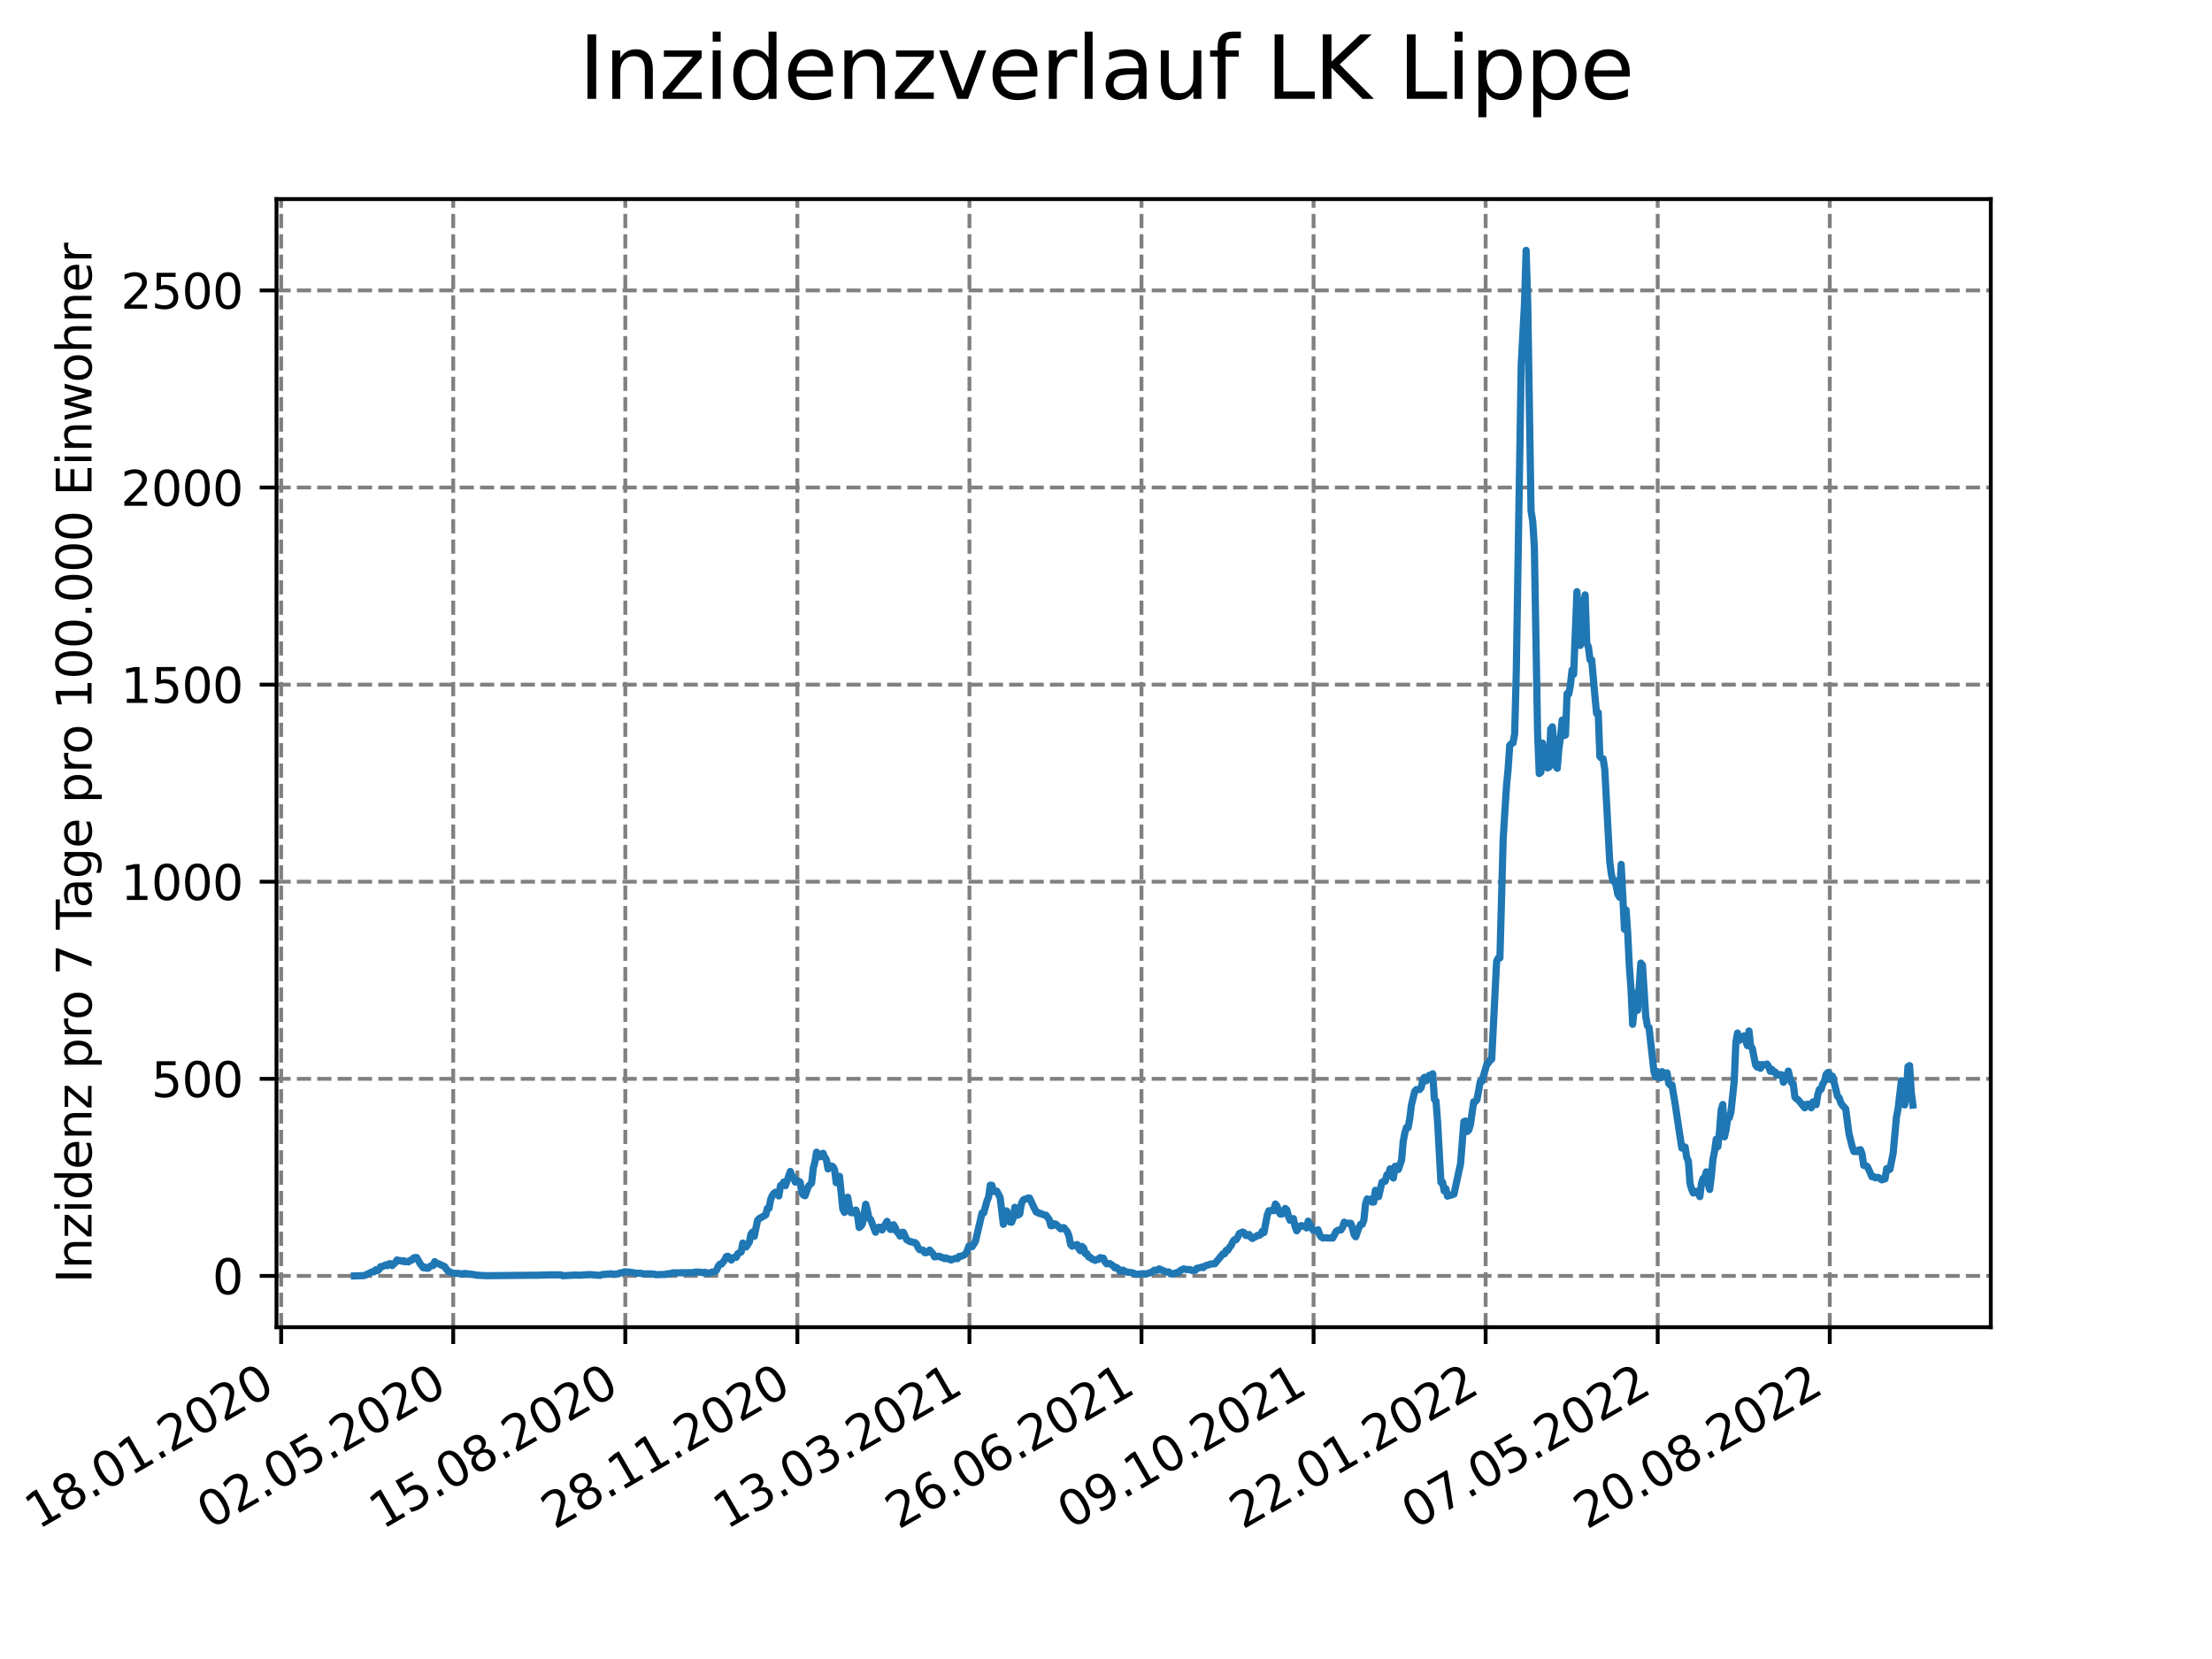 <?xml version="1.0" encoding="utf-8" standalone="no"?>
<!DOCTYPE svg PUBLIC "-//W3C//DTD SVG 1.1//EN"
  "http://www.w3.org/Graphics/SVG/1.1/DTD/svg11.dtd">
<svg xmlns:xlink="http://www.w3.org/1999/xlink" width="460.8pt" height="345.6pt" viewBox="0 0 460.8 345.6" xmlns="http://www.w3.org/2000/svg" version="1.1">
 <defs>
  <style type="text/css">*{stroke-linejoin: round; stroke-linecap: butt}</style>
 </defs>
 <g id="figure_1">
  <g id="patch_1">
   <path d="M 0 345.6 
L 460.8 345.6 
L 460.8 0 
L 0 0 
z
" style="fill: #ffffff"/>
  </g>
  <g id="axes_1">
   <g id="patch_2">
    <path d="M 57.6 276.48 
L 414.72 276.48 
L 414.72 41.472 
L 57.6 41.472 
z
" style="fill: #ffffff"/>
   </g>
   <g id="matplotlib.axis_1">
    <g id="xtick_1">
     <g id="line2d_1">
      <path d="M 58.57 276.48 
L 58.57 41.472 
" clip-path="url(#p59282f8a32)" style="fill: none; stroke-dasharray: 2.96,1.28; stroke-dashoffset: 0; stroke: #808080; stroke-width: 0.8"/>
     </g>
     <g id="line2d_2">
      <defs>
       <path id="mdff050ed96" d="M 0 0 
L 0 3.5 
" style="stroke: #000000; stroke-width: 0.8"/>
      </defs>
      <g>
       <use xlink:href="#mdff050ed96" x="58.57" y="276.48" style="stroke: #000000; stroke-width: 0.8"/>
      </g>
     </g>
     <g id="text_1">
      <!-- 18.01.2020 -->
      <g transform="translate(7.945 318.689) rotate(-30) scale(0.1 -0.1)">
       <defs>
        <path id="DejaVuSans-31" d="M 794 531 
L 1825 531 
L 1825 4091 
L 703 3866 
L 703 4441 
L 1819 4666 
L 2450 4666 
L 2450 531 
L 3481 531 
L 3481 0 
L 794 0 
L 794 531 
z
" transform="scale(0.016)"/>
        <path id="DejaVuSans-38" d="M 2034 2216 
Q 1584 2216 1326 1975 
Q 1069 1734 1069 1313 
Q 1069 891 1326 650 
Q 1584 409 2034 409 
Q 2484 409 2743 651 
Q 3003 894 3003 1313 
Q 3003 1734 2745 1975 
Q 2488 2216 2034 2216 
z
M 1403 2484 
Q 997 2584 770 2862 
Q 544 3141 544 3541 
Q 544 4100 942 4425 
Q 1341 4750 2034 4750 
Q 2731 4750 3128 4425 
Q 3525 4100 3525 3541 
Q 3525 3141 3298 2862 
Q 3072 2584 2669 2484 
Q 3125 2378 3379 2068 
Q 3634 1759 3634 1313 
Q 3634 634 3220 271 
Q 2806 -91 2034 -91 
Q 1263 -91 848 271 
Q 434 634 434 1313 
Q 434 1759 690 2068 
Q 947 2378 1403 2484 
z
M 1172 3481 
Q 1172 3119 1398 2916 
Q 1625 2713 2034 2713 
Q 2441 2713 2670 2916 
Q 2900 3119 2900 3481 
Q 2900 3844 2670 4047 
Q 2441 4250 2034 4250 
Q 1625 4250 1398 4047 
Q 1172 3844 1172 3481 
z
" transform="scale(0.016)"/>
        <path id="DejaVuSans-2e" d="M 684 794 
L 1344 794 
L 1344 0 
L 684 0 
L 684 794 
z
" transform="scale(0.016)"/>
        <path id="DejaVuSans-30" d="M 2034 4250 
Q 1547 4250 1301 3770 
Q 1056 3291 1056 2328 
Q 1056 1369 1301 889 
Q 1547 409 2034 409 
Q 2525 409 2770 889 
Q 3016 1369 3016 2328 
Q 3016 3291 2770 3770 
Q 2525 4250 2034 4250 
z
M 2034 4750 
Q 2819 4750 3233 4129 
Q 3647 3509 3647 2328 
Q 3647 1150 3233 529 
Q 2819 -91 2034 -91 
Q 1250 -91 836 529 
Q 422 1150 422 2328 
Q 422 3509 836 4129 
Q 1250 4750 2034 4750 
z
" transform="scale(0.016)"/>
        <path id="DejaVuSans-32" d="M 1228 531 
L 3431 531 
L 3431 0 
L 469 0 
L 469 531 
Q 828 903 1448 1529 
Q 2069 2156 2228 2338 
Q 2531 2678 2651 2914 
Q 2772 3150 2772 3378 
Q 2772 3750 2511 3984 
Q 2250 4219 1831 4219 
Q 1534 4219 1204 4116 
Q 875 4013 500 3803 
L 500 4441 
Q 881 4594 1212 4672 
Q 1544 4750 1819 4750 
Q 2544 4750 2975 4387 
Q 3406 4025 3406 3419 
Q 3406 3131 3298 2873 
Q 3191 2616 2906 2266 
Q 2828 2175 2409 1742 
Q 1991 1309 1228 531 
z
" transform="scale(0.016)"/>
       </defs>
       <use xlink:href="#DejaVuSans-31"/>
       <use xlink:href="#DejaVuSans-38" x="63.623"/>
       <use xlink:href="#DejaVuSans-2e" x="127.246"/>
       <use xlink:href="#DejaVuSans-30" x="159.033"/>
       <use xlink:href="#DejaVuSans-31" x="222.656"/>
       <use xlink:href="#DejaVuSans-2e" x="286.279"/>
       <use xlink:href="#DejaVuSans-32" x="318.066"/>
       <use xlink:href="#DejaVuSans-30" x="381.689"/>
       <use xlink:href="#DejaVuSans-32" x="445.312"/>
       <use xlink:href="#DejaVuSans-30" x="508.936"/>
      </g>
     </g>
    </g>
    <g id="xtick_2">
     <g id="line2d_3">
      <path d="M 94.415 276.48 
L 94.415 41.472 
" clip-path="url(#p59282f8a32)" style="fill: none; stroke-dasharray: 2.96,1.28; stroke-dashoffset: 0; stroke: #808080; stroke-width: 0.8"/>
     </g>
     <g id="line2d_4">
      <g>
       <use xlink:href="#mdff050ed96" x="94.415" y="276.48" style="stroke: #000000; stroke-width: 0.8"/>
      </g>
     </g>
     <g id="text_2">
      <!-- 02.05.2020 -->
      <g transform="translate(43.79 318.689) rotate(-30) scale(0.1 -0.1)">
       <defs>
        <path id="DejaVuSans-35" d="M 691 4666 
L 3169 4666 
L 3169 4134 
L 1269 4134 
L 1269 2991 
Q 1406 3038 1543 3061 
Q 1681 3084 1819 3084 
Q 2600 3084 3056 2656 
Q 3513 2228 3513 1497 
Q 3513 744 3044 326 
Q 2575 -91 1722 -91 
Q 1428 -91 1123 -41 
Q 819 9 494 109 
L 494 744 
Q 775 591 1075 516 
Q 1375 441 1709 441 
Q 2250 441 2565 725 
Q 2881 1009 2881 1497 
Q 2881 1984 2565 2268 
Q 2250 2553 1709 2553 
Q 1456 2553 1204 2497 
Q 953 2441 691 2322 
L 691 4666 
z
" transform="scale(0.016)"/>
       </defs>
       <use xlink:href="#DejaVuSans-30"/>
       <use xlink:href="#DejaVuSans-32" x="63.623"/>
       <use xlink:href="#DejaVuSans-2e" x="127.246"/>
       <use xlink:href="#DejaVuSans-30" x="159.033"/>
       <use xlink:href="#DejaVuSans-35" x="222.656"/>
       <use xlink:href="#DejaVuSans-2e" x="286.279"/>
       <use xlink:href="#DejaVuSans-32" x="318.066"/>
       <use xlink:href="#DejaVuSans-30" x="381.689"/>
       <use xlink:href="#DejaVuSans-32" x="445.312"/>
       <use xlink:href="#DejaVuSans-30" x="508.936"/>
      </g>
     </g>
    </g>
    <g id="xtick_3">
     <g id="line2d_5">
      <path d="M 130.26 276.48 
L 130.26 41.472 
" clip-path="url(#p59282f8a32)" style="fill: none; stroke-dasharray: 2.96,1.28; stroke-dashoffset: 0; stroke: #808080; stroke-width: 0.8"/>
     </g>
     <g id="line2d_6">
      <g>
       <use xlink:href="#mdff050ed96" x="130.26" y="276.48" style="stroke: #000000; stroke-width: 0.8"/>
      </g>
     </g>
     <g id="text_3">
      <!-- 15.08.2020 -->
      <g transform="translate(79.635 318.689) rotate(-30) scale(0.1 -0.1)">
       <use xlink:href="#DejaVuSans-31"/>
       <use xlink:href="#DejaVuSans-35" x="63.623"/>
       <use xlink:href="#DejaVuSans-2e" x="127.246"/>
       <use xlink:href="#DejaVuSans-30" x="159.033"/>
       <use xlink:href="#DejaVuSans-38" x="222.656"/>
       <use xlink:href="#DejaVuSans-2e" x="286.279"/>
       <use xlink:href="#DejaVuSans-32" x="318.066"/>
       <use xlink:href="#DejaVuSans-30" x="381.689"/>
       <use xlink:href="#DejaVuSans-32" x="445.312"/>
       <use xlink:href="#DejaVuSans-30" x="508.936"/>
      </g>
     </g>
    </g>
    <g id="xtick_4">
     <g id="line2d_7">
      <path d="M 166.106 276.48 
L 166.106 41.472 
" clip-path="url(#p59282f8a32)" style="fill: none; stroke-dasharray: 2.96,1.28; stroke-dashoffset: 0; stroke: #808080; stroke-width: 0.8"/>
     </g>
     <g id="line2d_8">
      <g>
       <use xlink:href="#mdff050ed96" x="166.106" y="276.48" style="stroke: #000000; stroke-width: 0.8"/>
      </g>
     </g>
     <g id="text_4">
      <!-- 28.11.2020 -->
      <g transform="translate(115.48 318.689) rotate(-30) scale(0.1 -0.1)">
       <use xlink:href="#DejaVuSans-32"/>
       <use xlink:href="#DejaVuSans-38" x="63.623"/>
       <use xlink:href="#DejaVuSans-2e" x="127.246"/>
       <use xlink:href="#DejaVuSans-31" x="159.033"/>
       <use xlink:href="#DejaVuSans-31" x="222.656"/>
       <use xlink:href="#DejaVuSans-2e" x="286.279"/>
       <use xlink:href="#DejaVuSans-32" x="318.066"/>
       <use xlink:href="#DejaVuSans-30" x="381.689"/>
       <use xlink:href="#DejaVuSans-32" x="445.312"/>
       <use xlink:href="#DejaVuSans-30" x="508.936"/>
      </g>
     </g>
    </g>
    <g id="xtick_5">
     <g id="line2d_9">
      <path d="M 201.951 276.48 
L 201.951 41.472 
" clip-path="url(#p59282f8a32)" style="fill: none; stroke-dasharray: 2.96,1.28; stroke-dashoffset: 0; stroke: #808080; stroke-width: 0.8"/>
     </g>
     <g id="line2d_10">
      <g>
       <use xlink:href="#mdff050ed96" x="201.951" y="276.48" style="stroke: #000000; stroke-width: 0.8"/>
      </g>
     </g>
     <g id="text_5">
      <!-- 13.03.2021 -->
      <g transform="translate(151.325 318.689) rotate(-30) scale(0.1 -0.1)">
       <defs>
        <path id="DejaVuSans-33" d="M 2597 2516 
Q 3050 2419 3304 2112 
Q 3559 1806 3559 1356 
Q 3559 666 3084 287 
Q 2609 -91 1734 -91 
Q 1441 -91 1130 -33 
Q 819 25 488 141 
L 488 750 
Q 750 597 1062 519 
Q 1375 441 1716 441 
Q 2309 441 2620 675 
Q 2931 909 2931 1356 
Q 2931 1769 2642 2001 
Q 2353 2234 1838 2234 
L 1294 2234 
L 1294 2753 
L 1863 2753 
Q 2328 2753 2575 2939 
Q 2822 3125 2822 3475 
Q 2822 3834 2567 4026 
Q 2313 4219 1838 4219 
Q 1578 4219 1281 4162 
Q 984 4106 628 3988 
L 628 4550 
Q 988 4650 1302 4700 
Q 1616 4750 1894 4750 
Q 2613 4750 3031 4423 
Q 3450 4097 3450 3541 
Q 3450 3153 3228 2886 
Q 3006 2619 2597 2516 
z
" transform="scale(0.016)"/>
       </defs>
       <use xlink:href="#DejaVuSans-31"/>
       <use xlink:href="#DejaVuSans-33" x="63.623"/>
       <use xlink:href="#DejaVuSans-2e" x="127.246"/>
       <use xlink:href="#DejaVuSans-30" x="159.033"/>
       <use xlink:href="#DejaVuSans-33" x="222.656"/>
       <use xlink:href="#DejaVuSans-2e" x="286.279"/>
       <use xlink:href="#DejaVuSans-32" x="318.066"/>
       <use xlink:href="#DejaVuSans-30" x="381.689"/>
       <use xlink:href="#DejaVuSans-32" x="445.312"/>
       <use xlink:href="#DejaVuSans-31" x="508.936"/>
      </g>
     </g>
    </g>
    <g id="xtick_6">
     <g id="line2d_11">
      <path d="M 237.796 276.48 
L 237.796 41.472 
" clip-path="url(#p59282f8a32)" style="fill: none; stroke-dasharray: 2.96,1.28; stroke-dashoffset: 0; stroke: #808080; stroke-width: 0.8"/>
     </g>
     <g id="line2d_12">
      <g>
       <use xlink:href="#mdff050ed96" x="237.796" y="276.48" style="stroke: #000000; stroke-width: 0.8"/>
      </g>
     </g>
     <g id="text_6">
      <!-- 26.06.2021 -->
      <g transform="translate(187.171 318.689) rotate(-30) scale(0.1 -0.1)">
       <defs>
        <path id="DejaVuSans-36" d="M 2113 2584 
Q 1688 2584 1439 2293 
Q 1191 2003 1191 1497 
Q 1191 994 1439 701 
Q 1688 409 2113 409 
Q 2538 409 2786 701 
Q 3034 994 3034 1497 
Q 3034 2003 2786 2293 
Q 2538 2584 2113 2584 
z
M 3366 4563 
L 3366 3988 
Q 3128 4100 2886 4159 
Q 2644 4219 2406 4219 
Q 1781 4219 1451 3797 
Q 1122 3375 1075 2522 
Q 1259 2794 1537 2939 
Q 1816 3084 2150 3084 
Q 2853 3084 3261 2657 
Q 3669 2231 3669 1497 
Q 3669 778 3244 343 
Q 2819 -91 2113 -91 
Q 1303 -91 875 529 
Q 447 1150 447 2328 
Q 447 3434 972 4092 
Q 1497 4750 2381 4750 
Q 2619 4750 2861 4703 
Q 3103 4656 3366 4563 
z
" transform="scale(0.016)"/>
       </defs>
       <use xlink:href="#DejaVuSans-32"/>
       <use xlink:href="#DejaVuSans-36" x="63.623"/>
       <use xlink:href="#DejaVuSans-2e" x="127.246"/>
       <use xlink:href="#DejaVuSans-30" x="159.033"/>
       <use xlink:href="#DejaVuSans-36" x="222.656"/>
       <use xlink:href="#DejaVuSans-2e" x="286.279"/>
       <use xlink:href="#DejaVuSans-32" x="318.066"/>
       <use xlink:href="#DejaVuSans-30" x="381.689"/>
       <use xlink:href="#DejaVuSans-32" x="445.312"/>
       <use xlink:href="#DejaVuSans-31" x="508.936"/>
      </g>
     </g>
    </g>
    <g id="xtick_7">
     <g id="line2d_13">
      <path d="M 273.641 276.48 
L 273.641 41.472 
" clip-path="url(#p59282f8a32)" style="fill: none; stroke-dasharray: 2.96,1.28; stroke-dashoffset: 0; stroke: #808080; stroke-width: 0.8"/>
     </g>
     <g id="line2d_14">
      <g>
       <use xlink:href="#mdff050ed96" x="273.641" y="276.48" style="stroke: #000000; stroke-width: 0.8"/>
      </g>
     </g>
     <g id="text_7">
      <!-- 09.10.2021 -->
      <g transform="translate(223.016 318.689) rotate(-30) scale(0.1 -0.1)">
       <defs>
        <path id="DejaVuSans-39" d="M 703 97 
L 703 672 
Q 941 559 1184 500 
Q 1428 441 1663 441 
Q 2288 441 2617 861 
Q 2947 1281 2994 2138 
Q 2813 1869 2534 1725 
Q 2256 1581 1919 1581 
Q 1219 1581 811 2004 
Q 403 2428 403 3163 
Q 403 3881 828 4315 
Q 1253 4750 1959 4750 
Q 2769 4750 3195 4129 
Q 3622 3509 3622 2328 
Q 3622 1225 3098 567 
Q 2575 -91 1691 -91 
Q 1453 -91 1209 -44 
Q 966 3 703 97 
z
M 1959 2075 
Q 2384 2075 2632 2365 
Q 2881 2656 2881 3163 
Q 2881 3666 2632 3958 
Q 2384 4250 1959 4250 
Q 1534 4250 1286 3958 
Q 1038 3666 1038 3163 
Q 1038 2656 1286 2365 
Q 1534 2075 1959 2075 
z
" transform="scale(0.016)"/>
       </defs>
       <use xlink:href="#DejaVuSans-30"/>
       <use xlink:href="#DejaVuSans-39" x="63.623"/>
       <use xlink:href="#DejaVuSans-2e" x="127.246"/>
       <use xlink:href="#DejaVuSans-31" x="159.033"/>
       <use xlink:href="#DejaVuSans-30" x="222.656"/>
       <use xlink:href="#DejaVuSans-2e" x="286.279"/>
       <use xlink:href="#DejaVuSans-32" x="318.066"/>
       <use xlink:href="#DejaVuSans-30" x="381.689"/>
       <use xlink:href="#DejaVuSans-32" x="445.312"/>
       <use xlink:href="#DejaVuSans-31" x="508.936"/>
      </g>
     </g>
    </g>
    <g id="xtick_8">
     <g id="line2d_15">
      <path d="M 309.486 276.48 
L 309.486 41.472 
" clip-path="url(#p59282f8a32)" style="fill: none; stroke-dasharray: 2.96,1.28; stroke-dashoffset: 0; stroke: #808080; stroke-width: 0.8"/>
     </g>
     <g id="line2d_16">
      <g>
       <use xlink:href="#mdff050ed96" x="309.486" y="276.48" style="stroke: #000000; stroke-width: 0.8"/>
      </g>
     </g>
     <g id="text_8">
      <!-- 22.01.2022 -->
      <g transform="translate(258.861 318.689) rotate(-30) scale(0.1 -0.1)">
       <use xlink:href="#DejaVuSans-32"/>
       <use xlink:href="#DejaVuSans-32" x="63.623"/>
       <use xlink:href="#DejaVuSans-2e" x="127.246"/>
       <use xlink:href="#DejaVuSans-30" x="159.033"/>
       <use xlink:href="#DejaVuSans-31" x="222.656"/>
       <use xlink:href="#DejaVuSans-2e" x="286.279"/>
       <use xlink:href="#DejaVuSans-32" x="318.066"/>
       <use xlink:href="#DejaVuSans-30" x="381.689"/>
       <use xlink:href="#DejaVuSans-32" x="445.312"/>
       <use xlink:href="#DejaVuSans-32" x="508.936"/>
      </g>
     </g>
    </g>
    <g id="xtick_9">
     <g id="line2d_17">
      <path d="M 345.331 276.48 
L 345.331 41.472 
" clip-path="url(#p59282f8a32)" style="fill: none; stroke-dasharray: 2.96,1.28; stroke-dashoffset: 0; stroke: #808080; stroke-width: 0.8"/>
     </g>
     <g id="line2d_18">
      <g>
       <use xlink:href="#mdff050ed96" x="345.331" y="276.48" style="stroke: #000000; stroke-width: 0.8"/>
      </g>
     </g>
     <g id="text_9">
      <!-- 07.05.2022 -->
      <g transform="translate(294.706 318.689) rotate(-30) scale(0.1 -0.1)">
       <defs>
        <path id="DejaVuSans-37" d="M 525 4666 
L 3525 4666 
L 3525 4397 
L 1831 0 
L 1172 0 
L 2766 4134 
L 525 4134 
L 525 4666 
z
" transform="scale(0.016)"/>
       </defs>
       <use xlink:href="#DejaVuSans-30"/>
       <use xlink:href="#DejaVuSans-37" x="63.623"/>
       <use xlink:href="#DejaVuSans-2e" x="127.246"/>
       <use xlink:href="#DejaVuSans-30" x="159.033"/>
       <use xlink:href="#DejaVuSans-35" x="222.656"/>
       <use xlink:href="#DejaVuSans-2e" x="286.279"/>
       <use xlink:href="#DejaVuSans-32" x="318.066"/>
       <use xlink:href="#DejaVuSans-30" x="381.689"/>
       <use xlink:href="#DejaVuSans-32" x="445.312"/>
       <use xlink:href="#DejaVuSans-32" x="508.936"/>
      </g>
     </g>
    </g>
    <g id="xtick_10">
     <g id="line2d_19">
      <path d="M 381.176 276.48 
L 381.176 41.472 
" clip-path="url(#p59282f8a32)" style="fill: none; stroke-dasharray: 2.96,1.28; stroke-dashoffset: 0; stroke: #808080; stroke-width: 0.8"/>
     </g>
     <g id="line2d_20">
      <g>
       <use xlink:href="#mdff050ed96" x="381.176" y="276.48" style="stroke: #000000; stroke-width: 0.8"/>
      </g>
     </g>
     <g id="text_10">
      <!-- 20.08.2022 -->
      <g transform="translate(330.551 318.689) rotate(-30) scale(0.1 -0.1)">
       <use xlink:href="#DejaVuSans-32"/>
       <use xlink:href="#DejaVuSans-30" x="63.623"/>
       <use xlink:href="#DejaVuSans-2e" x="127.246"/>
       <use xlink:href="#DejaVuSans-30" x="159.033"/>
       <use xlink:href="#DejaVuSans-38" x="222.656"/>
       <use xlink:href="#DejaVuSans-2e" x="286.279"/>
       <use xlink:href="#DejaVuSans-32" x="318.066"/>
       <use xlink:href="#DejaVuSans-30" x="381.689"/>
       <use xlink:href="#DejaVuSans-32" x="445.312"/>
       <use xlink:href="#DejaVuSans-32" x="508.936"/>
      </g>
     </g>
    </g>
   </g>
   <g id="matplotlib.axis_2">
    <g id="ytick_1">
     <g id="line2d_21">
      <path d="M 57.6 265.798 
L 414.72 265.798 
" clip-path="url(#p59282f8a32)" style="fill: none; stroke-dasharray: 2.96,1.28; stroke-dashoffset: 0; stroke: #808080; stroke-width: 0.8"/>
     </g>
     <g id="line2d_22">
      <defs>
       <path id="m2a59c0f713" d="M 0 0 
L -3.5 0 
" style="stroke: #000000; stroke-width: 0.8"/>
      </defs>
      <g>
       <use xlink:href="#m2a59c0f713" x="57.6" y="265.798" style="stroke: #000000; stroke-width: 0.8"/>
      </g>
     </g>
     <g id="text_11">
      <!-- 0 -->
      <g transform="translate(44.237 269.597) scale(0.1 -0.1)">
       <use xlink:href="#DejaVuSans-30"/>
      </g>
     </g>
    </g>
    <g id="ytick_2">
     <g id="line2d_23">
      <path d="M 57.6 224.738 
L 414.72 224.738 
" clip-path="url(#p59282f8a32)" style="fill: none; stroke-dasharray: 2.96,1.28; stroke-dashoffset: 0; stroke: #808080; stroke-width: 0.8"/>
     </g>
     <g id="line2d_24">
      <g>
       <use xlink:href="#m2a59c0f713" x="57.6" y="224.738" style="stroke: #000000; stroke-width: 0.8"/>
      </g>
     </g>
     <g id="text_12">
      <!-- 500 -->
      <g transform="translate(31.512 228.537) scale(0.1 -0.1)">
       <use xlink:href="#DejaVuSans-35"/>
       <use xlink:href="#DejaVuSans-30" x="63.623"/>
       <use xlink:href="#DejaVuSans-30" x="127.246"/>
      </g>
     </g>
    </g>
    <g id="ytick_3">
     <g id="line2d_25">
      <path d="M 57.6 183.678 
L 414.72 183.678 
" clip-path="url(#p59282f8a32)" style="fill: none; stroke-dasharray: 2.96,1.28; stroke-dashoffset: 0; stroke: #808080; stroke-width: 0.8"/>
     </g>
     <g id="line2d_26">
      <g>
       <use xlink:href="#m2a59c0f713" x="57.6" y="183.678" style="stroke: #000000; stroke-width: 0.8"/>
      </g>
     </g>
     <g id="text_13">
      <!-- 1000 -->
      <g transform="translate(25.15 187.478) scale(0.1 -0.1)">
       <use xlink:href="#DejaVuSans-31"/>
       <use xlink:href="#DejaVuSans-30" x="63.623"/>
       <use xlink:href="#DejaVuSans-30" x="127.246"/>
       <use xlink:href="#DejaVuSans-30" x="190.869"/>
      </g>
     </g>
    </g>
    <g id="ytick_4">
     <g id="line2d_27">
      <path d="M 57.6 142.619 
L 414.72 142.619 
" clip-path="url(#p59282f8a32)" style="fill: none; stroke-dasharray: 2.96,1.28; stroke-dashoffset: 0; stroke: #808080; stroke-width: 0.8"/>
     </g>
     <g id="line2d_28">
      <g>
       <use xlink:href="#m2a59c0f713" x="57.6" y="142.619" style="stroke: #000000; stroke-width: 0.8"/>
      </g>
     </g>
     <g id="text_14">
      <!-- 1500 -->
      <g transform="translate(25.15 146.418) scale(0.1 -0.1)">
       <use xlink:href="#DejaVuSans-31"/>
       <use xlink:href="#DejaVuSans-35" x="63.623"/>
       <use xlink:href="#DejaVuSans-30" x="127.246"/>
       <use xlink:href="#DejaVuSans-30" x="190.869"/>
      </g>
     </g>
    </g>
    <g id="ytick_5">
     <g id="line2d_29">
      <path d="M 57.6 101.559 
L 414.72 101.559 
" clip-path="url(#p59282f8a32)" style="fill: none; stroke-dasharray: 2.96,1.28; stroke-dashoffset: 0; stroke: #808080; stroke-width: 0.8"/>
     </g>
     <g id="line2d_30">
      <g>
       <use xlink:href="#m2a59c0f713" x="57.6" y="101.559" style="stroke: #000000; stroke-width: 0.8"/>
      </g>
     </g>
     <g id="text_15">
      <!-- 2000 -->
      <g transform="translate(25.15 105.358) scale(0.1 -0.1)">
       <use xlink:href="#DejaVuSans-32"/>
       <use xlink:href="#DejaVuSans-30" x="63.623"/>
       <use xlink:href="#DejaVuSans-30" x="127.246"/>
       <use xlink:href="#DejaVuSans-30" x="190.869"/>
      </g>
     </g>
    </g>
    <g id="ytick_6">
     <g id="line2d_31">
      <path d="M 57.6 60.499 
L 414.72 60.499 
" clip-path="url(#p59282f8a32)" style="fill: none; stroke-dasharray: 2.96,1.28; stroke-dashoffset: 0; stroke: #808080; stroke-width: 0.8"/>
     </g>
     <g id="line2d_32">
      <g>
       <use xlink:href="#m2a59c0f713" x="57.6" y="60.499" style="stroke: #000000; stroke-width: 0.8"/>
      </g>
     </g>
     <g id="text_16">
      <!-- 2500 -->
      <g transform="translate(25.15 64.299) scale(0.1 -0.1)">
       <use xlink:href="#DejaVuSans-32"/>
       <use xlink:href="#DejaVuSans-35" x="63.623"/>
       <use xlink:href="#DejaVuSans-30" x="127.246"/>
       <use xlink:href="#DejaVuSans-30" x="190.869"/>
      </g>
     </g>
    </g>
    <g id="text_17">
     <!-- Inzidenz pro 7 Tage pro 100.000 Einwohner -->
     <g transform="translate(19.07 267.301) rotate(-90) scale(0.1 -0.1)">
      <defs>
       <path id="DejaVuSans-49" d="M 628 4666 
L 1259 4666 
L 1259 0 
L 628 0 
L 628 4666 
z
" transform="scale(0.016)"/>
       <path id="DejaVuSans-6e" d="M 3513 2113 
L 3513 0 
L 2938 0 
L 2938 2094 
Q 2938 2591 2744 2837 
Q 2550 3084 2163 3084 
Q 1697 3084 1428 2787 
Q 1159 2491 1159 1978 
L 1159 0 
L 581 0 
L 581 3500 
L 1159 3500 
L 1159 2956 
Q 1366 3272 1645 3428 
Q 1925 3584 2291 3584 
Q 2894 3584 3203 3211 
Q 3513 2838 3513 2113 
z
" transform="scale(0.016)"/>
       <path id="DejaVuSans-7a" d="M 353 3500 
L 3084 3500 
L 3084 2975 
L 922 459 
L 3084 459 
L 3084 0 
L 275 0 
L 275 525 
L 2438 3041 
L 353 3041 
L 353 3500 
z
" transform="scale(0.016)"/>
       <path id="DejaVuSans-69" d="M 603 3500 
L 1178 3500 
L 1178 0 
L 603 0 
L 603 3500 
z
M 603 4863 
L 1178 4863 
L 1178 4134 
L 603 4134 
L 603 4863 
z
" transform="scale(0.016)"/>
       <path id="DejaVuSans-64" d="M 2906 2969 
L 2906 4863 
L 3481 4863 
L 3481 0 
L 2906 0 
L 2906 525 
Q 2725 213 2448 61 
Q 2172 -91 1784 -91 
Q 1150 -91 751 415 
Q 353 922 353 1747 
Q 353 2572 751 3078 
Q 1150 3584 1784 3584 
Q 2172 3584 2448 3432 
Q 2725 3281 2906 2969 
z
M 947 1747 
Q 947 1113 1208 752 
Q 1469 391 1925 391 
Q 2381 391 2643 752 
Q 2906 1113 2906 1747 
Q 2906 2381 2643 2742 
Q 2381 3103 1925 3103 
Q 1469 3103 1208 2742 
Q 947 2381 947 1747 
z
" transform="scale(0.016)"/>
       <path id="DejaVuSans-65" d="M 3597 1894 
L 3597 1613 
L 953 1613 
Q 991 1019 1311 708 
Q 1631 397 2203 397 
Q 2534 397 2845 478 
Q 3156 559 3463 722 
L 3463 178 
Q 3153 47 2828 -22 
Q 2503 -91 2169 -91 
Q 1331 -91 842 396 
Q 353 884 353 1716 
Q 353 2575 817 3079 
Q 1281 3584 2069 3584 
Q 2775 3584 3186 3129 
Q 3597 2675 3597 1894 
z
M 3022 2063 
Q 3016 2534 2758 2815 
Q 2500 3097 2075 3097 
Q 1594 3097 1305 2825 
Q 1016 2553 972 2059 
L 3022 2063 
z
" transform="scale(0.016)"/>
       <path id="DejaVuSans-20" transform="scale(0.016)"/>
       <path id="DejaVuSans-70" d="M 1159 525 
L 1159 -1331 
L 581 -1331 
L 581 3500 
L 1159 3500 
L 1159 2969 
Q 1341 3281 1617 3432 
Q 1894 3584 2278 3584 
Q 2916 3584 3314 3078 
Q 3713 2572 3713 1747 
Q 3713 922 3314 415 
Q 2916 -91 2278 -91 
Q 1894 -91 1617 61 
Q 1341 213 1159 525 
z
M 3116 1747 
Q 3116 2381 2855 2742 
Q 2594 3103 2138 3103 
Q 1681 3103 1420 2742 
Q 1159 2381 1159 1747 
Q 1159 1113 1420 752 
Q 1681 391 2138 391 
Q 2594 391 2855 752 
Q 3116 1113 3116 1747 
z
" transform="scale(0.016)"/>
       <path id="DejaVuSans-72" d="M 2631 2963 
Q 2534 3019 2420 3045 
Q 2306 3072 2169 3072 
Q 1681 3072 1420 2755 
Q 1159 2438 1159 1844 
L 1159 0 
L 581 0 
L 581 3500 
L 1159 3500 
L 1159 2956 
Q 1341 3275 1631 3429 
Q 1922 3584 2338 3584 
Q 2397 3584 2469 3576 
Q 2541 3569 2628 3553 
L 2631 2963 
z
" transform="scale(0.016)"/>
       <path id="DejaVuSans-6f" d="M 1959 3097 
Q 1497 3097 1228 2736 
Q 959 2375 959 1747 
Q 959 1119 1226 758 
Q 1494 397 1959 397 
Q 2419 397 2687 759 
Q 2956 1122 2956 1747 
Q 2956 2369 2687 2733 
Q 2419 3097 1959 3097 
z
M 1959 3584 
Q 2709 3584 3137 3096 
Q 3566 2609 3566 1747 
Q 3566 888 3137 398 
Q 2709 -91 1959 -91 
Q 1206 -91 779 398 
Q 353 888 353 1747 
Q 353 2609 779 3096 
Q 1206 3584 1959 3584 
z
" transform="scale(0.016)"/>
       <path id="DejaVuSans-54" d="M -19 4666 
L 3928 4666 
L 3928 4134 
L 2272 4134 
L 2272 0 
L 1638 0 
L 1638 4134 
L -19 4134 
L -19 4666 
z
" transform="scale(0.016)"/>
       <path id="DejaVuSans-61" d="M 2194 1759 
Q 1497 1759 1228 1600 
Q 959 1441 959 1056 
Q 959 750 1161 570 
Q 1363 391 1709 391 
Q 2188 391 2477 730 
Q 2766 1069 2766 1631 
L 2766 1759 
L 2194 1759 
z
M 3341 1997 
L 3341 0 
L 2766 0 
L 2766 531 
Q 2569 213 2275 61 
Q 1981 -91 1556 -91 
Q 1019 -91 701 211 
Q 384 513 384 1019 
Q 384 1609 779 1909 
Q 1175 2209 1959 2209 
L 2766 2209 
L 2766 2266 
Q 2766 2663 2505 2880 
Q 2244 3097 1772 3097 
Q 1472 3097 1187 3025 
Q 903 2953 641 2809 
L 641 3341 
Q 956 3463 1253 3523 
Q 1550 3584 1831 3584 
Q 2591 3584 2966 3190 
Q 3341 2797 3341 1997 
z
" transform="scale(0.016)"/>
       <path id="DejaVuSans-67" d="M 2906 1791 
Q 2906 2416 2648 2759 
Q 2391 3103 1925 3103 
Q 1463 3103 1205 2759 
Q 947 2416 947 1791 
Q 947 1169 1205 825 
Q 1463 481 1925 481 
Q 2391 481 2648 825 
Q 2906 1169 2906 1791 
z
M 3481 434 
Q 3481 -459 3084 -895 
Q 2688 -1331 1869 -1331 
Q 1566 -1331 1297 -1286 
Q 1028 -1241 775 -1147 
L 775 -588 
Q 1028 -725 1275 -790 
Q 1522 -856 1778 -856 
Q 2344 -856 2625 -561 
Q 2906 -266 2906 331 
L 2906 616 
Q 2728 306 2450 153 
Q 2172 0 1784 0 
Q 1141 0 747 490 
Q 353 981 353 1791 
Q 353 2603 747 3093 
Q 1141 3584 1784 3584 
Q 2172 3584 2450 3431 
Q 2728 3278 2906 2969 
L 2906 3500 
L 3481 3500 
L 3481 434 
z
" transform="scale(0.016)"/>
       <path id="DejaVuSans-45" d="M 628 4666 
L 3578 4666 
L 3578 4134 
L 1259 4134 
L 1259 2753 
L 3481 2753 
L 3481 2222 
L 1259 2222 
L 1259 531 
L 3634 531 
L 3634 0 
L 628 0 
L 628 4666 
z
" transform="scale(0.016)"/>
       <path id="DejaVuSans-77" d="M 269 3500 
L 844 3500 
L 1563 769 
L 2278 3500 
L 2956 3500 
L 3675 769 
L 4391 3500 
L 4966 3500 
L 4050 0 
L 3372 0 
L 2619 2869 
L 1863 0 
L 1184 0 
L 269 3500 
z
" transform="scale(0.016)"/>
       <path id="DejaVuSans-68" d="M 3513 2113 
L 3513 0 
L 2938 0 
L 2938 2094 
Q 2938 2591 2744 2837 
Q 2550 3084 2163 3084 
Q 1697 3084 1428 2787 
Q 1159 2491 1159 1978 
L 1159 0 
L 581 0 
L 581 4863 
L 1159 4863 
L 1159 2956 
Q 1366 3272 1645 3428 
Q 1925 3584 2291 3584 
Q 2894 3584 3203 3211 
Q 3513 2838 3513 2113 
z
" transform="scale(0.016)"/>
      </defs>
      <use xlink:href="#DejaVuSans-49"/>
      <use xlink:href="#DejaVuSans-6e" x="29.492"/>
      <use xlink:href="#DejaVuSans-7a" x="92.871"/>
      <use xlink:href="#DejaVuSans-69" x="145.361"/>
      <use xlink:href="#DejaVuSans-64" x="173.145"/>
      <use xlink:href="#DejaVuSans-65" x="236.621"/>
      <use xlink:href="#DejaVuSans-6e" x="298.145"/>
      <use xlink:href="#DejaVuSans-7a" x="361.523"/>
      <use xlink:href="#DejaVuSans-20" x="414.014"/>
      <use xlink:href="#DejaVuSans-70" x="445.801"/>
      <use xlink:href="#DejaVuSans-72" x="509.277"/>
      <use xlink:href="#DejaVuSans-6f" x="548.141"/>
      <use xlink:href="#DejaVuSans-20" x="609.322"/>
      <use xlink:href="#DejaVuSans-37" x="641.109"/>
      <use xlink:href="#DejaVuSans-20" x="704.732"/>
      <use xlink:href="#DejaVuSans-54" x="736.52"/>
      <use xlink:href="#DejaVuSans-61" x="781.104"/>
      <use xlink:href="#DejaVuSans-67" x="842.383"/>
      <use xlink:href="#DejaVuSans-65" x="905.859"/>
      <use xlink:href="#DejaVuSans-20" x="967.383"/>
      <use xlink:href="#DejaVuSans-70" x="999.17"/>
      <use xlink:href="#DejaVuSans-72" x="1062.646"/>
      <use xlink:href="#DejaVuSans-6f" x="1101.51"/>
      <use xlink:href="#DejaVuSans-20" x="1162.691"/>
      <use xlink:href="#DejaVuSans-31" x="1194.479"/>
      <use xlink:href="#DejaVuSans-30" x="1258.102"/>
      <use xlink:href="#DejaVuSans-30" x="1321.725"/>
      <use xlink:href="#DejaVuSans-2e" x="1385.348"/>
      <use xlink:href="#DejaVuSans-30" x="1417.135"/>
      <use xlink:href="#DejaVuSans-30" x="1480.758"/>
      <use xlink:href="#DejaVuSans-30" x="1544.381"/>
      <use xlink:href="#DejaVuSans-20" x="1608.004"/>
      <use xlink:href="#DejaVuSans-45" x="1639.791"/>
      <use xlink:href="#DejaVuSans-69" x="1702.975"/>
      <use xlink:href="#DejaVuSans-6e" x="1730.758"/>
      <use xlink:href="#DejaVuSans-77" x="1794.137"/>
      <use xlink:href="#DejaVuSans-6f" x="1875.924"/>
      <use xlink:href="#DejaVuSans-68" x="1937.105"/>
      <use xlink:href="#DejaVuSans-6e" x="2000.484"/>
      <use xlink:href="#DejaVuSans-65" x="2063.863"/>
      <use xlink:href="#DejaVuSans-72" x="2125.387"/>
     </g>
    </g>
   </g>
   <g id="line2d_33">
    <path d="M 73.833 265.798 
L 75.881 265.727 
L 77.588 264.923 
L 77.929 264.947 
L 78.271 264.522 
L 78.612 264.687 
L 78.953 264.475 
L 79.295 263.86 
L 79.636 263.86 
L 80.319 263.506 
L 80.66 263.671 
L 81.002 263.293 
L 81.343 263.246 
L 81.685 263.647 
L 82.367 263.009 
L 82.709 262.466 
L 83.05 262.655 
L 83.391 262.584 
L 83.733 262.749 
L 84.074 262.631 
L 84.416 262.868 
L 84.757 262.773 
L 85.098 262.868 
L 85.44 262.56 
L 85.781 262.513 
L 86.122 262.088 
L 86.464 261.97 
L 86.805 261.97 
L 87.488 263.198 
L 88.171 264.096 
L 88.512 263.955 
L 88.854 264.215 
L 89.195 264.191 
L 89.536 263.836 
L 89.878 263.647 
L 90.219 263.647 
L 90.56 262.82 
L 90.902 263.175 
L 91.243 263.222 
L 92.609 263.836 
L 93.292 264.782 
L 94.316 265.231 
L 95.681 265.302 
L 96.364 265.396 
L 96.705 265.278 
L 98.754 265.514 
L 99.095 265.632 
L 100.461 265.703 
L 101.485 265.751 
L 110.361 265.656 
L 111.726 265.656 
L 114.799 265.562 
L 115.823 265.585 
L 116.847 265.585 
L 117.188 265.751 
L 117.871 265.727 
L 119.919 265.609 
L 120.602 265.656 
L 121.968 265.562 
L 122.992 265.514 
L 124.016 265.609 
L 125.04 265.68 
L 125.381 265.514 
L 126.406 265.42 
L 127.43 265.349 
L 127.771 265.467 
L 128.795 265.372 
L 129.137 265.16 
L 129.478 265.16 
L 130.161 264.947 
L 131.185 265.018 
L 132.55 265.231 
L 133.575 265.254 
L 133.916 265.372 
L 135.282 265.372 
L 136.306 265.42 
L 136.647 265.538 
L 138.695 265.467 
L 139.037 265.349 
L 139.72 265.325 
L 140.061 265.16 
L 144.499 265.113 
L 144.84 264.994 
L 146.206 265.042 
L 146.547 265.16 
L 146.889 265.042 
L 147.23 265.207 
L 147.913 265.183 
L 148.254 265.018 
L 148.937 264.923 
L 149.278 264.593 
L 149.62 263.789 
L 149.961 263.364 
L 150.302 263.34 
L 150.985 262.442 
L 151.327 261.757 
L 151.668 261.71 
L 152.351 262.49 
L 152.692 261.993 
L 153.033 261.899 
L 153.375 261.922 
L 153.716 261.143 
L 154.399 260.812 
L 154.74 258.945 
L 155.082 259.488 
L 155.423 259.772 
L 156.106 258.732 
L 156.447 257.078 
L 156.789 256.653 
L 157.13 257.551 
L 157.813 254.219 
L 158.154 253.864 
L 159.52 253.085 
L 159.861 251.714 
L 160.202 251.714 
L 160.544 249.847 
L 160.885 249.067 
L 161.227 248.595 
L 161.568 248.358 
L 162.251 249.138 
L 162.592 246.964 
L 162.934 246.823 
L 163.275 246.232 
L 163.616 246.988 
L 164.64 244.034 
L 164.982 245.074 
L 165.323 245.216 
L 165.665 246.255 
L 166.006 245.972 
L 166.347 246.066 
L 166.689 246.279 
L 167.03 248.382 
L 167.371 248.973 
L 167.713 249.091 
L 168.396 247.13 
L 169.078 246.421 
L 169.42 243.325 
L 169.761 242.073 
L 170.103 240.017 
L 170.444 240.348 
L 170.785 240.986 
L 171.127 240.773 
L 171.468 240.253 
L 171.809 241.08 
L 172.151 241.577 
L 172.492 243.514 
L 172.834 243.302 
L 173.175 242.876 
L 173.516 243.042 
L 173.858 243.656 
L 174.199 246.374 
L 174.54 245.357 
L 174.882 245.05 
L 175.565 251.809 
L 175.906 252.565 
L 176.247 251.478 
L 176.589 249.398 
L 176.93 251.336 
L 177.272 252.612 
L 177.954 252.612 
L 178.296 252.068 
L 178.637 253.203 
L 178.978 255.708 
L 179.32 255.448 
L 179.661 254.951 
L 180.344 250.863 
L 180.685 252.116 
L 181.027 253.817 
L 181.368 254.03 
L 182.392 256.7 
L 182.734 255.802 
L 183.075 255.66 
L 183.416 255.66 
L 183.758 256.227 
L 184.782 254.432 
L 185.465 256.109 
L 185.806 256.109 
L 186.147 255.14 
L 186.489 255.731 
L 186.83 256.606 
L 187.172 256.936 
L 187.513 257.504 
L 187.854 256.724 
L 188.196 256.724 
L 188.879 258.26 
L 189.561 258.638 
L 189.903 258.685 
L 190.244 258.85 
L 190.585 258.85 
L 190.927 259.134 
L 191.268 259.937 
L 191.61 260.339 
L 192.292 260.434 
L 192.634 260.954 
L 192.975 260.954 
L 193.317 260.835 
L 193.658 260.41 
L 194.341 261.166 
L 194.682 261.828 
L 195.706 261.686 
L 196.048 261.946 
L 196.389 261.97 
L 196.73 262.182 
L 197.072 262.041 
L 197.413 262.253 
L 197.754 262.253 
L 198.096 262.49 
L 198.779 262.23 
L 199.12 262.111 
L 199.461 262.206 
L 199.803 261.733 
L 200.144 261.733 
L 200.827 261.45 
L 201.168 261.166 
L 201.51 260.528 
L 201.851 259.559 
L 202.192 259.701 
L 202.534 259.701 
L 203.217 258.543 
L 203.899 255.637 
L 204.582 252.683 
L 204.924 252.683 
L 205.606 250.178 
L 205.948 249.351 
L 206.289 246.893 
L 206.63 246.917 
L 206.972 248.193 
L 207.655 248.146 
L 208.337 249.445 
L 209.02 255.046 
L 209.361 252.258 
L 209.703 252.258 
L 210.386 254.55 
L 210.727 254.621 
L 211.068 253.794 
L 211.41 251.501 
L 211.751 253.132 
L 212.093 253.132 
L 212.434 252.872 
L 212.775 250.745 
L 213.117 250.036 
L 213.458 249.8 
L 213.799 249.776 
L 214.141 249.587 
L 214.482 249.587 
L 215.506 251.785 
L 215.848 252.47 
L 216.189 252.565 
L 216.531 252.801 
L 216.872 252.801 
L 217.213 253.014 
L 217.896 253.155 
L 218.579 254.077 
L 218.92 255.329 
L 219.262 255.329 
L 219.603 254.928 
L 219.944 254.999 
L 220.968 255.991 
L 221.31 255.755 
L 221.651 255.755 
L 222.334 256.606 
L 222.675 257.433 
L 223.017 259.229 
L 223.358 259.607 
L 223.7 259.418 
L 224.041 259.418 
L 224.382 259.252 
L 224.724 260.126 
L 225.065 260.552 
L 225.406 259.654 
L 225.748 259.985 
L 226.089 261.166 
L 226.431 261.166 
L 226.772 261.852 
L 227.113 261.922 
L 227.455 262.253 
L 228.138 262.56 
L 228.479 262.371 
L 228.82 262.371 
L 229.162 261.993 
L 229.844 262.111 
L 230.186 262.844 
L 230.527 263.269 
L 231.21 263.222 
L 231.893 263.695 
L 232.234 264.12 
L 232.575 264.026 
L 232.917 264.285 
L 233.258 264.782 
L 233.6 264.782 
L 233.941 264.593 
L 234.624 264.971 
L 235.989 265.16 
L 236.672 265.467 
L 237.696 265.372 
L 238.379 265.325 
L 238.72 265.42 
L 240.086 264.947 
L 240.427 264.616 
L 241.11 264.616 
L 241.451 264.333 
L 242.476 264.758 
L 242.817 264.971 
L 243.5 264.971 
L 243.841 265.372 
L 244.182 265.372 
L 245.207 265.089 
L 245.548 265.089 
L 245.889 264.664 
L 246.572 264.333 
L 247.255 264.475 
L 247.938 264.475 
L 248.279 264.664 
L 248.962 264.64 
L 249.303 264.238 
L 250.327 263.978 
L 250.669 264.073 
L 251.01 263.718 
L 252.376 263.293 
L 253.058 263.269 
L 254.765 261.19 
L 255.107 261.19 
L 255.448 260.457 
L 255.789 260.457 
L 256.131 259.843 
L 256.472 259.465 
L 256.814 258.685 
L 257.155 258.26 
L 257.496 258.26 
L 257.838 257.74 
L 258.179 256.96 
L 258.862 256.653 
L 259.203 256.818 
L 259.545 257.385 
L 259.886 257.385 
L 260.227 257.173 
L 260.569 257.763 
L 260.91 258 
L 261.252 257.74 
L 261.593 257.645 
L 261.934 257.362 
L 262.276 257.362 
L 262.617 257.173 
L 262.959 256.487 
L 263.3 256.771 
L 263.983 253.179 
L 264.324 252.234 
L 264.665 252.234 
L 265.007 252.092 
L 265.348 252.21 
L 265.69 250.816 
L 266.031 251.241 
L 266.372 252.399 
L 266.714 252.919 
L 267.055 252.919 
L 267.738 251.738 
L 268.079 252.045 
L 268.421 253.439 
L 268.762 254.219 
L 269.103 253.864 
L 269.445 253.864 
L 269.786 255.495 
L 270.128 256.393 
L 270.81 255.424 
L 271.152 255.306 
L 271.493 255.448 
L 271.834 255.448 
L 272.176 255.802 
L 272.517 254.384 
L 273.541 256.275 
L 274.224 256.322 
L 274.566 256.18 
L 274.907 257.244 
L 275.248 257.716 
L 275.59 257.905 
L 275.931 257.834 
L 276.614 257.905 
L 277.638 257.905 
L 278.321 256.558 
L 278.662 256.298 
L 279.345 256.204 
L 279.686 255.66 
L 280.028 254.597 
L 280.369 254.833 
L 281.052 254.833 
L 281.393 254.833 
L 281.735 255.802 
L 282.076 257.173 
L 282.417 257.645 
L 283.1 255.731 
L 283.441 255.046 
L 283.783 255.046 
L 284.124 254.124 
L 284.466 250.792 
L 284.807 249.753 
L 285.148 250.013 
L 285.49 249.8 
L 285.831 250.414 
L 286.173 250.414 
L 286.514 247.957 
L 286.855 248.784 
L 287.197 249.28 
L 287.879 246.303 
L 288.221 246.09 
L 288.562 246.09 
L 288.904 244.743 
L 289.245 244.743 
L 289.586 243.491 
L 289.928 245.027 
L 290.269 245.405 
L 290.61 242.971 
L 290.952 242.947 
L 291.293 243.632 
L 291.976 241.671 
L 292.317 237.748 
L 292.659 235.976 
L 293 234.865 
L 293.342 234.889 
L 293.683 232.999 
L 294.024 230.21 
L 294.707 227.375 
L 295.048 226.973 
L 295.731 226.973 
L 296.073 226.524 
L 296.414 224.846 
L 296.755 224.421 
L 297.097 225.153 
L 297.438 224.303 
L 297.78 223.995 
L 298.121 223.995 
L 298.462 223.688 
L 298.804 228.958 
L 299.145 229.36 
L 299.486 233.849 
L 300.169 246.303 
L 300.511 246.279 
L 300.852 248.099 
L 301.193 247.626 
L 301.535 249.186 
L 301.876 249.02 
L 302.217 248.997 
L 302.9 248.737 
L 303.583 245.523 
L 304.266 242.404 
L 304.949 233.66 
L 305.29 233.519 
L 305.631 235.716 
L 305.973 235.409 
L 306.314 234.298 
L 306.997 229.525 
L 307.338 229.478 
L 307.68 229.076 
L 308.362 225.366 
L 308.704 225.271 
L 309.728 221.727 
L 310.069 221.42 
L 310.411 220.853 
L 310.752 220.664 
L 311.776 200.247 
L 312.118 199.561 
L 312.459 199.561 
L 313.142 174.678 
L 313.824 163.808 
L 314.166 160.193 
L 314.507 155.254 
L 314.849 154.923 
L 315.19 154.758 
L 315.531 152.868 
L 315.873 139.823 
L 316.897 75.95 
L 317.58 63.261 
L 317.921 52.154 
L 318.262 63.497 
L 318.945 106.434 
L 319.287 108.513 
L 319.628 113.83 
L 320.311 152.868 
L 320.652 161.138 
L 320.993 160.878 
L 321.335 154.782 
L 321.676 156.979 
L 322.018 157.499 
L 322.359 159.98 
L 322.7 159.815 
L 323.042 151.875 
L 323.383 151.402 
L 324.066 159.555 
L 324.407 160.051 
L 324.749 155.916 
L 325.09 153.458 
L 325.431 150.008 
L 325.773 153.246 
L 326.114 153.127 
L 326.456 144.479 
L 326.797 144.573 
L 327.138 142.825 
L 327.48 139.587 
L 327.821 140.461 
L 328.504 123.258 
L 328.845 134.128 
L 329.187 134.459 
L 329.528 130.608 
L 329.869 125.362 
L 330.211 123.92 
L 330.552 133.987 
L 330.894 134.79 
L 331.235 137.46 
L 331.576 137.46 
L 332.259 145.117 
L 332.6 148.614 
L 332.942 148.449 
L 333.283 157.594 
L 333.625 157.948 
L 333.966 158.066 
L 334.307 160.358 
L 335.332 179.405 
L 335.673 182.075 
L 336.014 183.469 
L 336.356 183.422 
L 336.697 184.627 
L 337.038 186.352 
L 337.38 186.895 
L 337.721 180.066 
L 338.404 193.583 
L 338.745 189.566 
L 339.087 194.457 
L 339.428 201.428 
L 339.77 206.013 
L 340.111 213.385 
L 340.794 206.887 
L 341.135 210.455 
L 341.818 200.625 
L 342.159 201.074 
L 342.842 211.778 
L 343.183 213.692 
L 343.525 214.047 
L 344.549 223.216 
L 344.89 224.35 
L 345.232 223.216 
L 345.573 224.492 
L 345.914 224.515 
L 346.256 223.239 
L 346.597 223.665 
L 347.28 223.499 
L 347.621 225.697 
L 347.963 226.075 
L 348.304 226.004 
L 348.987 230.116 
L 349.67 234.724 
L 350.352 239.166 
L 350.694 239.237 
L 351.035 238.93 
L 351.377 241.128 
L 351.718 241.86 
L 352.059 246.515 
L 352.401 247.744 
L 352.742 248.524 
L 353.083 248.264 
L 353.425 248.169 
L 353.766 248.618 
L 354.108 249.28 
L 354.449 246.539 
L 354.79 245.476 
L 355.132 245.31 
L 355.473 244.105 
L 355.814 246.515 
L 356.156 247.791 
L 356.497 245.097 
L 356.839 241.506 
L 357.18 239.804 
L 357.521 237.323 
L 357.863 238.883 
L 358.204 235.669 
L 358.546 231.25 
L 358.887 230.092 
L 359.228 236.827 
L 359.57 235.362 
L 359.911 233.022 
L 360.252 232.857 
L 360.594 231.604 
L 361.277 225.13 
L 361.618 217.095 
L 361.959 215.205 
L 362.301 216.741 
L 363.325 215.772 
L 364.008 217.828 
L 364.349 214.78 
L 364.69 217.97 
L 365.032 218.371 
L 365.715 221.845 
L 366.056 222.294 
L 366.397 221.751 
L 366.739 222.554 
L 367.08 221.774 
L 367.763 221.845 
L 368.104 221.656 
L 368.446 222.223 
L 368.787 223.168 
L 369.128 222.767 
L 369.47 223.31 
L 369.811 223.334 
L 370.153 223.972 
L 370.494 223.83 
L 371.177 223.901 
L 371.518 225.461 
L 371.859 224.917 
L 372.201 224.61 
L 372.542 223.121 
L 372.884 224.657 
L 373.225 225.555 
L 373.566 225.768 
L 373.908 228.532 
L 374.249 228.911 
L 374.591 229.1 
L 375.956 230.777 
L 376.297 230.068 
L 376.639 230.021 
L 376.98 230.116 
L 377.322 230.777 
L 377.663 229.549 
L 378.346 230.116 
L 378.687 227.965 
L 379.028 226.926 
L 379.37 226.926 
L 379.711 225.791 
L 380.053 225.295 
L 380.394 223.854 
L 380.735 223.452 
L 381.077 223.641 
L 381.418 224.846 
L 381.76 224.208 
L 382.784 228.367 
L 383.125 228.674 
L 383.466 229.714 
L 383.808 230.257 
L 384.491 230.99 
L 385.173 236.165 
L 385.856 238.883 
L 386.198 239.875 
L 386.88 239.899 
L 387.222 239.568 
L 387.563 239.497 
L 387.904 240.419 
L 388.246 242.782 
L 388.587 242.805 
L 388.929 242.947 
L 389.27 243.561 
L 389.953 245.121 
L 390.294 245.097 
L 390.635 245.357 
L 390.977 245.263 
L 391.318 245.287 
L 392.001 245.783 
L 392.684 245.57 
L 393.025 243.443 
L 393.367 243.727 
L 393.708 243.585 
L 394.391 240.159 
L 395.073 232.621 
L 395.415 230.919 
L 396.098 225.13 
L 396.439 226.618 
L 396.78 230.187 
L 397.122 227.894 
L 397.463 222.199 
L 397.805 221.987 
L 398.146 227.469 
L 398.487 230.21 
L 398.487 230.21 
" clip-path="url(#p59282f8a32)" style="fill: none; stroke: #1f77b4; stroke-width: 1.5; stroke-linecap: square"/>
   </g>
   <g id="patch_3">
    <path d="M 57.6 276.48 
L 57.6 41.472 
" style="fill: none; stroke: #000000; stroke-width: 0.8; stroke-linejoin: miter; stroke-linecap: square"/>
   </g>
   <g id="patch_4">
    <path d="M 414.72 276.48 
L 414.72 41.472 
" style="fill: none; stroke: #000000; stroke-width: 0.8; stroke-linejoin: miter; stroke-linecap: square"/>
   </g>
   <g id="patch_5">
    <path d="M 57.6 276.48 
L 414.72 276.48 
" style="fill: none; stroke: #000000; stroke-width: 0.8; stroke-linejoin: miter; stroke-linecap: square"/>
   </g>
   <g id="patch_6">
    <path d="M 57.6 41.472 
L 414.72 41.472 
" style="fill: none; stroke: #000000; stroke-width: 0.8; stroke-linejoin: miter; stroke-linecap: square"/>
   </g>
  </g>
  <g id="text_18">
   <!-- Inzidenzverlauf LK Lippe -->
   <g transform="translate(120.569 20.589) scale(0.18 -0.18)">
    <defs>
     <path id="DejaVuSans-76" d="M 191 3500 
L 800 3500 
L 1894 563 
L 2988 3500 
L 3597 3500 
L 2284 0 
L 1503 0 
L 191 3500 
z
" transform="scale(0.016)"/>
     <path id="DejaVuSans-6c" d="M 603 4863 
L 1178 4863 
L 1178 0 
L 603 0 
L 603 4863 
z
" transform="scale(0.016)"/>
     <path id="DejaVuSans-75" d="M 544 1381 
L 544 3500 
L 1119 3500 
L 1119 1403 
Q 1119 906 1312 657 
Q 1506 409 1894 409 
Q 2359 409 2629 706 
Q 2900 1003 2900 1516 
L 2900 3500 
L 3475 3500 
L 3475 0 
L 2900 0 
L 2900 538 
Q 2691 219 2414 64 
Q 2138 -91 1772 -91 
Q 1169 -91 856 284 
Q 544 659 544 1381 
z
M 1991 3584 
L 1991 3584 
z
" transform="scale(0.016)"/>
     <path id="DejaVuSans-66" d="M 2375 4863 
L 2375 4384 
L 1825 4384 
Q 1516 4384 1395 4259 
Q 1275 4134 1275 3809 
L 1275 3500 
L 2222 3500 
L 2222 3053 
L 1275 3053 
L 1275 0 
L 697 0 
L 697 3053 
L 147 3053 
L 147 3500 
L 697 3500 
L 697 3744 
Q 697 4328 969 4595 
Q 1241 4863 1831 4863 
L 2375 4863 
z
" transform="scale(0.016)"/>
     <path id="DejaVuSans-4c" d="M 628 4666 
L 1259 4666 
L 1259 531 
L 3531 531 
L 3531 0 
L 628 0 
L 628 4666 
z
" transform="scale(0.016)"/>
     <path id="DejaVuSans-4b" d="M 628 4666 
L 1259 4666 
L 1259 2694 
L 3353 4666 
L 4166 4666 
L 1850 2491 
L 4331 0 
L 3500 0 
L 1259 2247 
L 1259 0 
L 628 0 
L 628 4666 
z
" transform="scale(0.016)"/>
    </defs>
    <use xlink:href="#DejaVuSans-49"/>
    <use xlink:href="#DejaVuSans-6e" x="29.492"/>
    <use xlink:href="#DejaVuSans-7a" x="92.871"/>
    <use xlink:href="#DejaVuSans-69" x="145.361"/>
    <use xlink:href="#DejaVuSans-64" x="173.145"/>
    <use xlink:href="#DejaVuSans-65" x="236.621"/>
    <use xlink:href="#DejaVuSans-6e" x="298.145"/>
    <use xlink:href="#DejaVuSans-7a" x="361.523"/>
    <use xlink:href="#DejaVuSans-76" x="414.014"/>
    <use xlink:href="#DejaVuSans-65" x="473.193"/>
    <use xlink:href="#DejaVuSans-72" x="534.717"/>
    <use xlink:href="#DejaVuSans-6c" x="575.83"/>
    <use xlink:href="#DejaVuSans-61" x="603.613"/>
    <use xlink:href="#DejaVuSans-75" x="664.893"/>
    <use xlink:href="#DejaVuSans-66" x="728.271"/>
    <use xlink:href="#DejaVuSans-20" x="763.477"/>
    <use xlink:href="#DejaVuSans-4c" x="795.264"/>
    <use xlink:href="#DejaVuSans-4b" x="850.977"/>
    <use xlink:href="#DejaVuSans-20" x="916.553"/>
    <use xlink:href="#DejaVuSans-4c" x="948.34"/>
    <use xlink:href="#DejaVuSans-69" x="1004.053"/>
    <use xlink:href="#DejaVuSans-70" x="1031.836"/>
    <use xlink:href="#DejaVuSans-70" x="1095.312"/>
    <use xlink:href="#DejaVuSans-65" x="1158.789"/>
   </g>
  </g>
 </g>
 <defs>
  <clipPath id="p59282f8a32">
   <rect x="57.6" y="41.472" width="357.12" height="235.008"/>
  </clipPath>
 </defs>
</svg>
